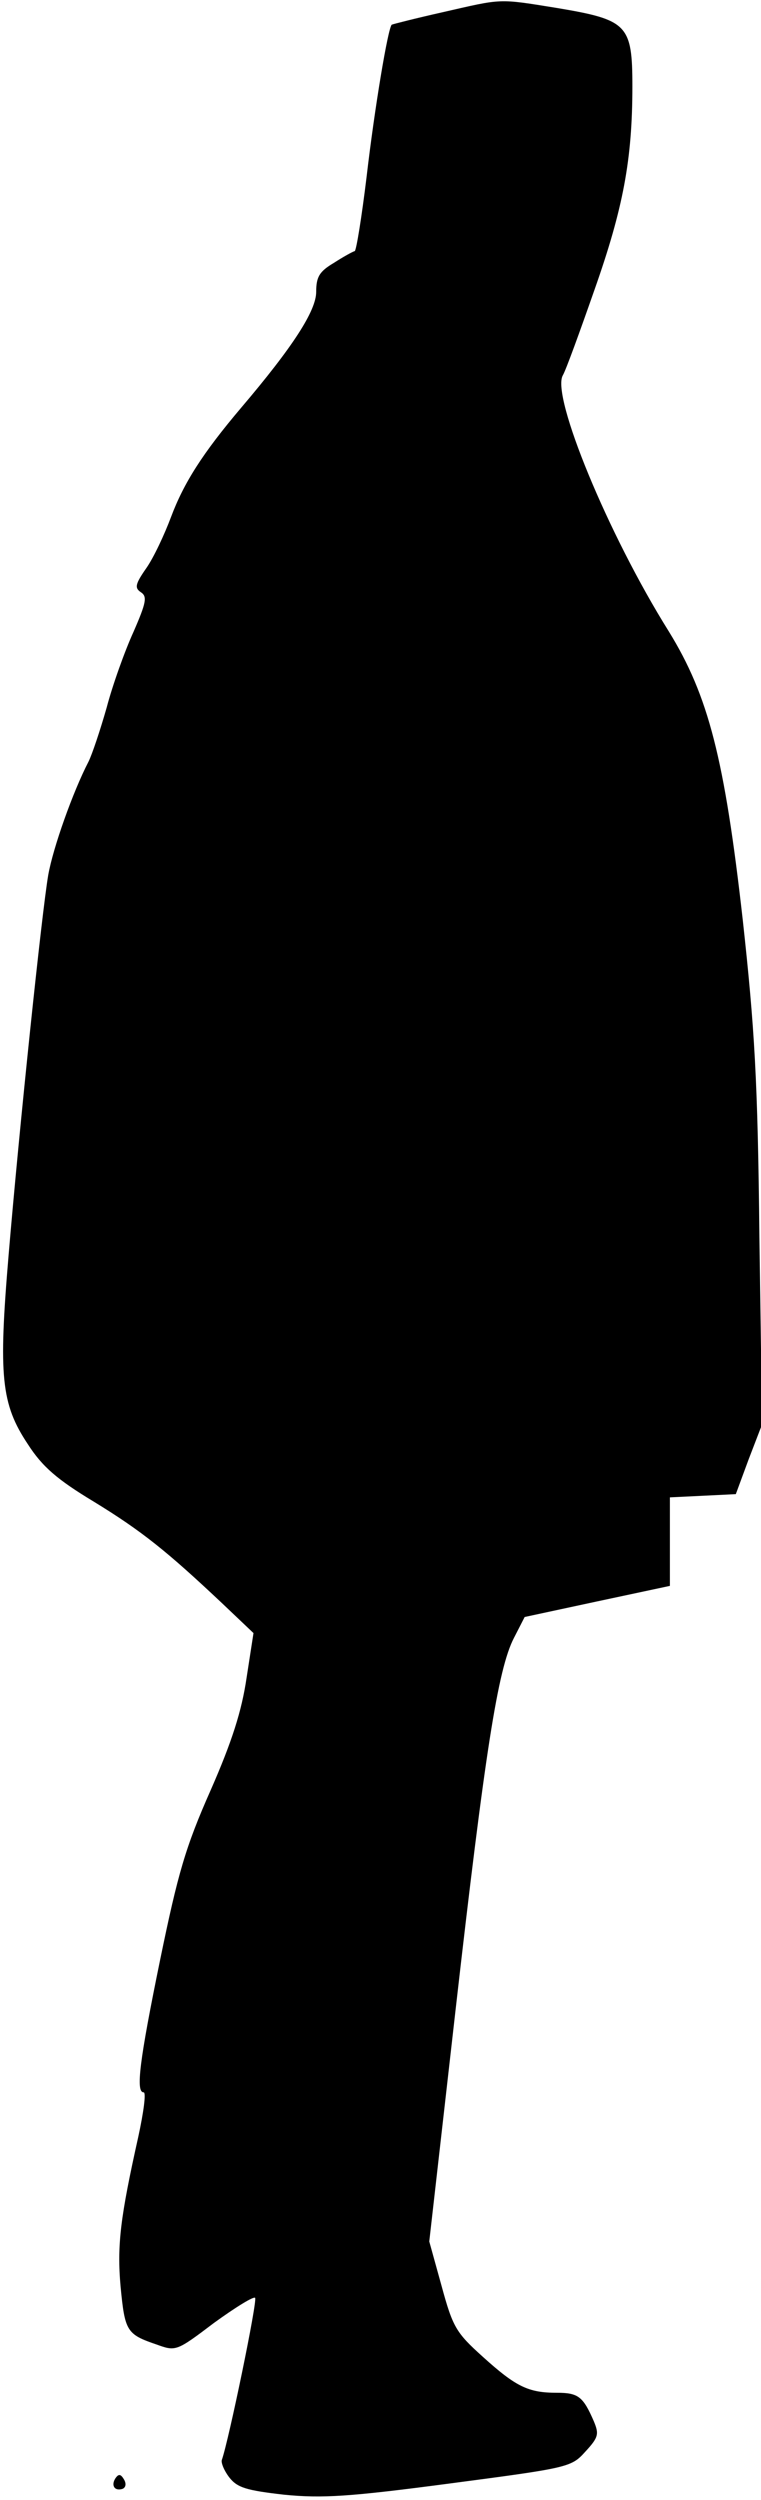 <?xml version="1.0" standalone="no"?>
<!DOCTYPE svg PUBLIC "-//W3C//DTD SVG 20010904//EN"
 "http://www.w3.org/TR/2001/REC-SVG-20010904/DTD/svg10.dtd">
<svg version="1.0" xmlns="http://www.w3.org/2000/svg"
 width="142pt" height="466pt" viewBox="0 0 142 466"
 preserveAspectRatio="xMidYMid meet">
<g transform="translate(0,466) scale(0.1,-0.1)"
fill="#000000" stroke="none">
<path fill="#000000" stroke="none" d="M825 4637 c-49 -11 -92 -22 -94 -23 -7
-6 -32 -155 -47 -284 -9 -74 -19 -136 -22 -138 -4 -1 -22 -11 -39 -22 -27 -16
-33 -26 -33 -54 0 -35 -43 -102 -140 -216 -72 -85 -107 -140 -131 -204 -12
-32 -32 -75 -46 -95 -21 -30 -22 -37 -10 -45 12 -8 10 -19 -14 -74 -16 -35
-39 -99 -50 -141 -12 -42 -27 -87 -34 -101 -29 -56 -66 -160 -75 -211 -12 -70
-54 -471 -74 -709 -19 -225 -14 -277 36 -352 27 -42 55 -66 123 -107 90 -55
137 -93 239 -189 l59 -56 -13 -84 c-9 -61 -27 -118 -67 -209 -47 -106 -61
-155 -94 -315 -39 -190 -46 -248 -31 -248 5 0 0 -37 -10 -83 -33 -148 -40
-201 -33 -279 8 -83 11 -89 67 -108 36 -13 37 -13 107 40 40 29 74 50 77 47 5
-4 -49 -265 -62 -302 -2 -5 4 -20 14 -33 15 -19 32 -24 102 -32 71 -7 121 -4
310 21 220 29 226 30 252 59 25 27 26 33 16 57 -20 46 -29 53 -69 53 -53 0
-76 11 -138 67 -50 45 -56 55 -77 132 l-23 83 49 431 c55 482 79 636 109 694
l20 39 135 29 136 29 0 83 0 82 62 3 61 3 24 65 25 65 -5 350 c-3 293 -9 389
-31 590 -34 301 -64 418 -138 538 -114 182 -219 438 -198 477 6 10 32 82 59
159 54 153 71 244 71 380 0 115 -9 124 -140 146 -112 18 -101 18 -215 -8z"/>
<path fill="#000000" stroke="none" d="M215 40 c-8 -13 -1 -24 14 -19 6 3 7
10 2 18 -6 10 -10 10 -16 1z"/>
</g>
</svg>
